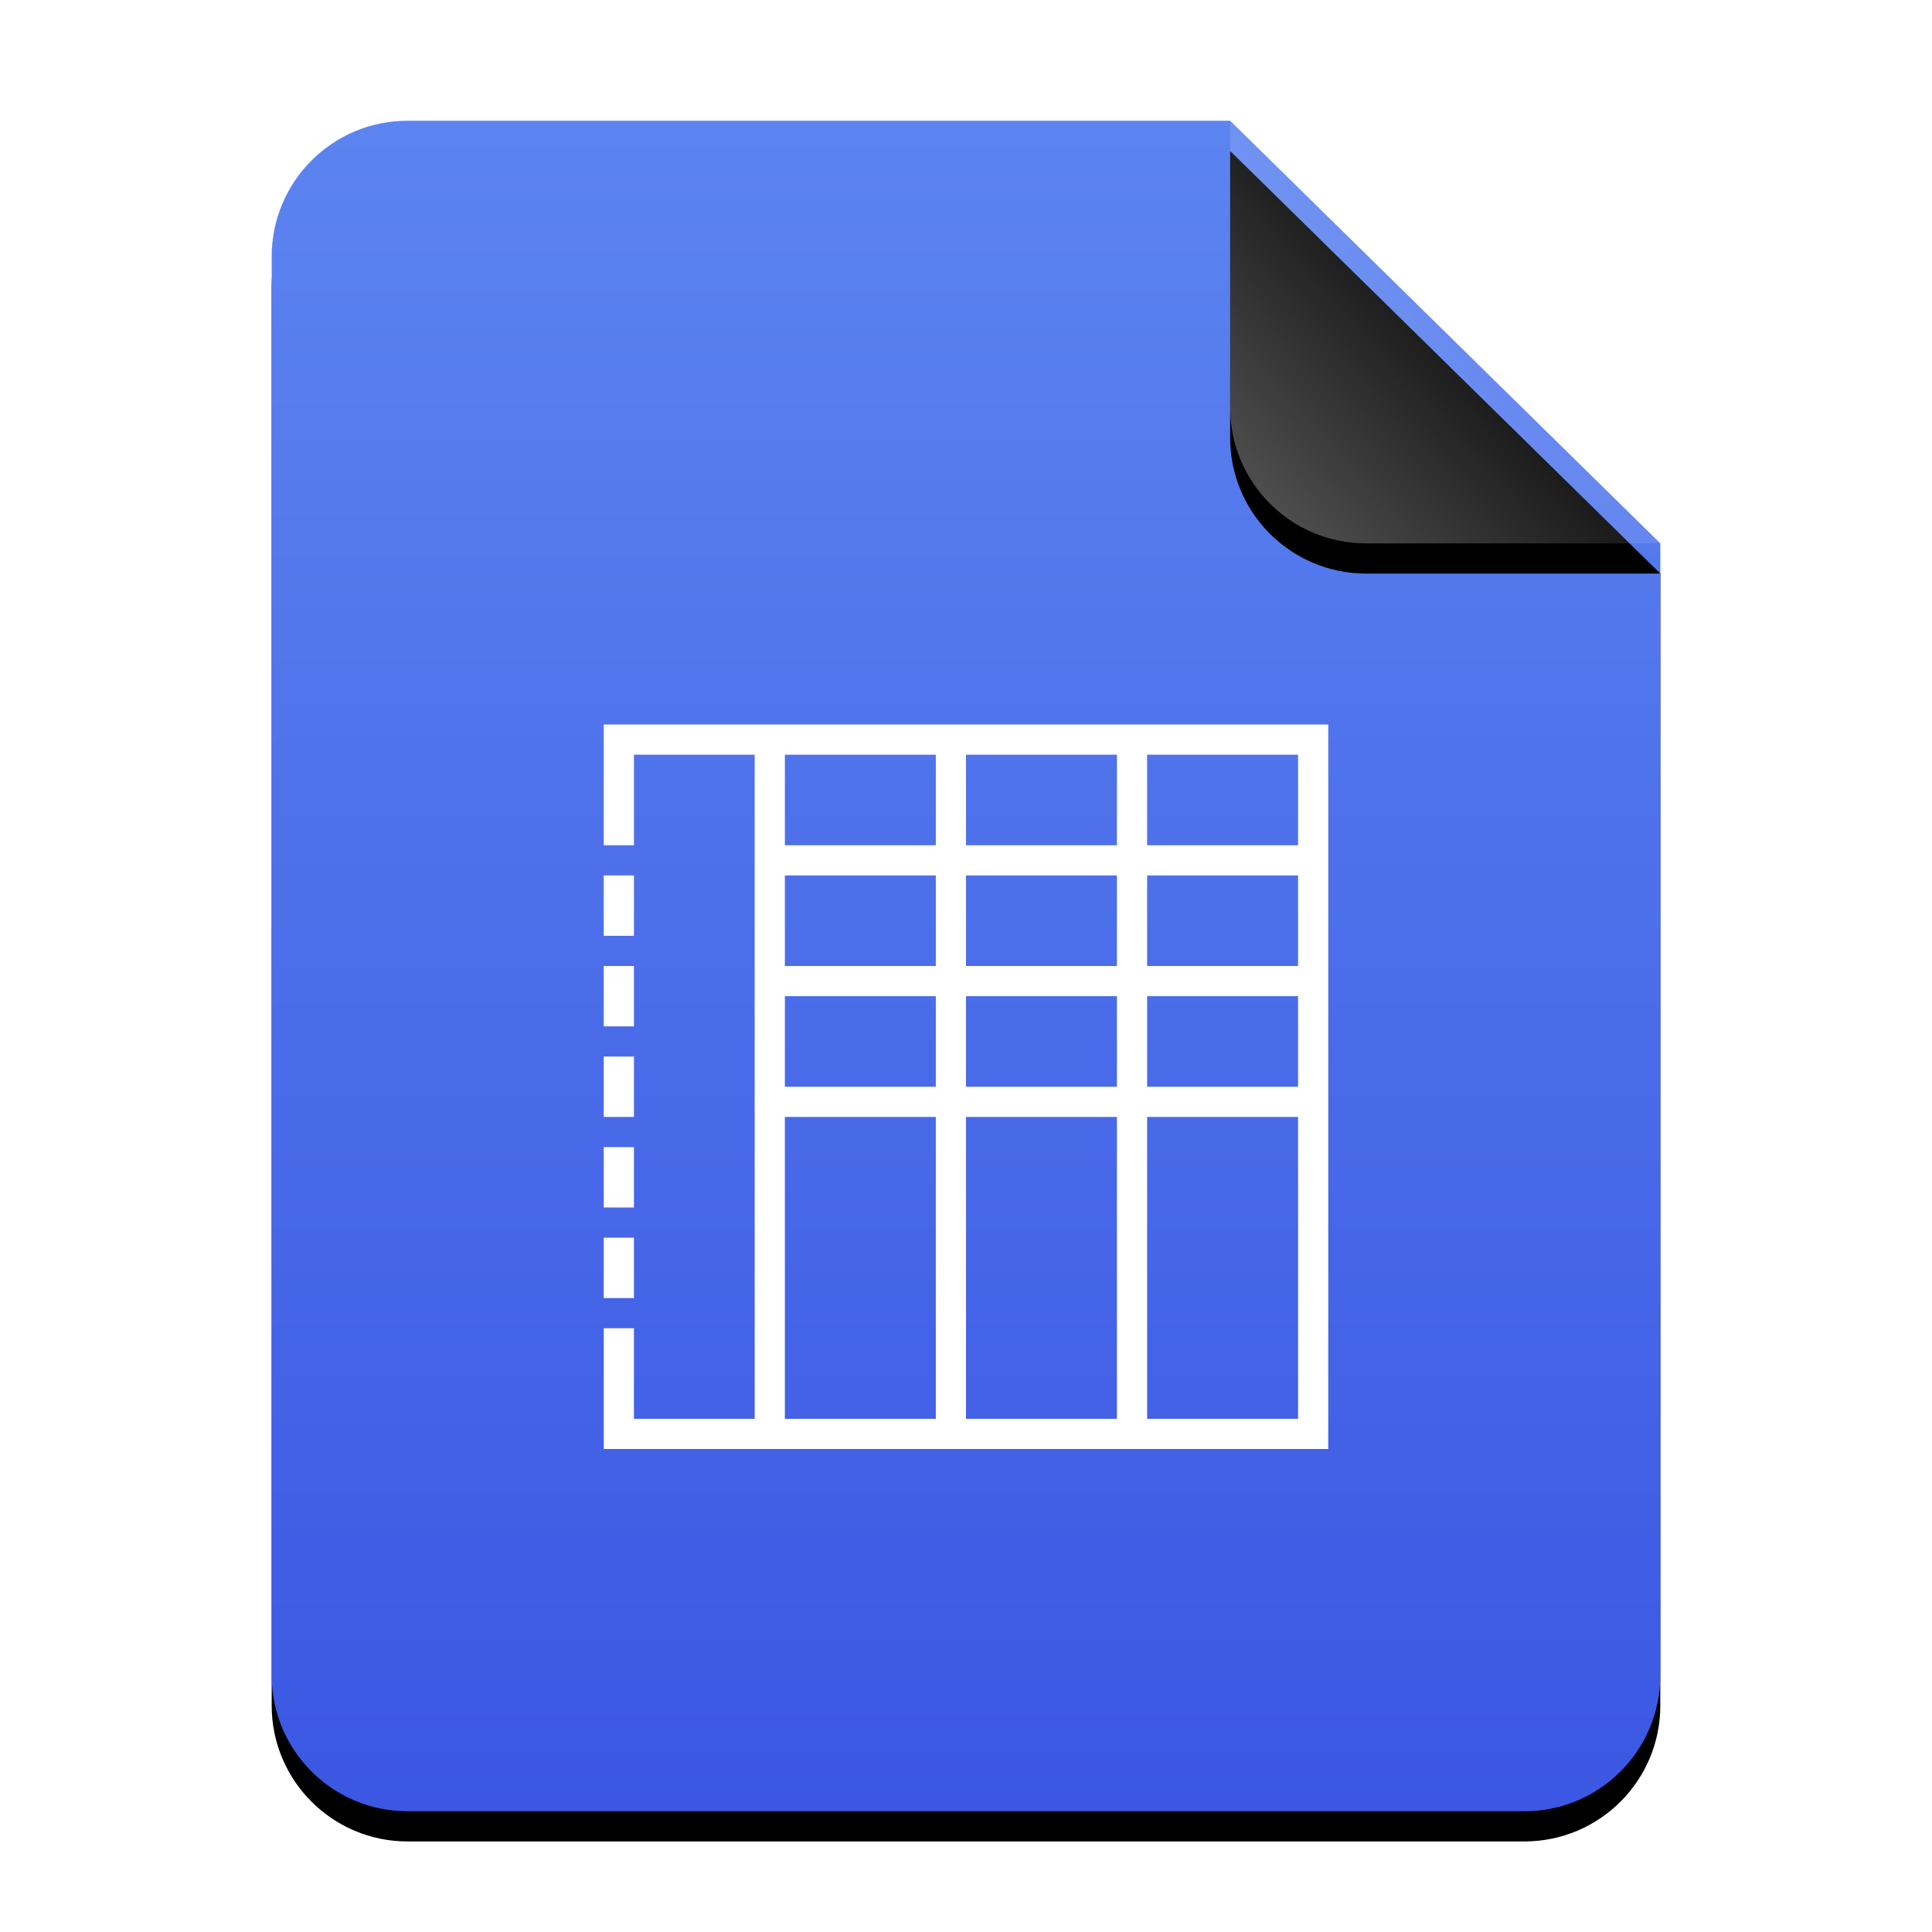 <?xml version="1.0" encoding="UTF-8"?>
<svg width="64px" height="64px" viewBox="0 0 64 64" version="1.1" xmlns="http://www.w3.org/2000/svg" xmlns:xlink="http://www.w3.org/1999/xlink">
    <title>mimetypes/64/application-vnd.sun.xml.calc.template</title>
    <defs>
        <linearGradient x1="50%" y1="0%" x2="50%" y2="100%" id="linearGradient-1">
            <stop stop-color="#5C84F0" offset="0%"></stop>
            <stop stop-color="#3B57E3" offset="100%"></stop>
        </linearGradient>
        <path d="M46,51.5 C46,53.985 43.985,56 41.5,56 L4.5,56 C2.015,56 3.04359188e-16,53.985 0,51.5 L0,4.5 C-3.04359188e-16,2.015 2.015,4.56538782e-16 4.5,0 L31.75,0 L46,14 L46,51.5 Z" id="path-2"></path>
        <filter x="-14.1%" y="-9.8%" width="128.3%" height="123.2%" filterUnits="objectBoundingBox" id="filter-3">
            <feOffset dx="0" dy="1" in="SourceAlpha" result="shadowOffsetOuter1"></feOffset>
            <feGaussianBlur stdDeviation="2" in="shadowOffsetOuter1" result="shadowBlurOuter1"></feGaussianBlur>
            <feColorMatrix values="0 0 0 0 0.133   0 0 0 0 0.216   0 0 0 0 0.651  0 0 0 0.5 0" type="matrix" in="shadowBlurOuter1"></feColorMatrix>
        </filter>
        <linearGradient x1="50%" y1="50%" x2="7.994%" y2="87.54%" id="linearGradient-4">
            <stop stop-color="#FFFFFF" stop-opacity="0.1" offset="0%"></stop>
            <stop stop-color="#FFFFFF" stop-opacity="0.3" offset="100%"></stop>
        </linearGradient>
        <path d="M31.75,0 L46,14 L36.25,14 C33.765,14 31.75,11.985 31.75,9.5 L31.75,0 L31.75,0 Z" id="path-5"></path>
        <filter x="-14.0%" y="-7.1%" width="128.1%" height="128.6%" filterUnits="objectBoundingBox" id="filter-6">
            <feOffset dx="0" dy="1" in="SourceAlpha" result="shadowOffsetOuter1"></feOffset>
            <feGaussianBlur stdDeviation="0.5" in="shadowOffsetOuter1" result="shadowBlurOuter1"></feGaussianBlur>
            <feComposite in="shadowBlurOuter1" in2="SourceAlpha" operator="out" result="shadowBlurOuter1"></feComposite>
            <feColorMatrix values="0 0 0 0 0   0 0 0 0 0   0 0 0 0 0  0 0 0 0.05 0" type="matrix" in="shadowBlurOuter1"></feColorMatrix>
        </filter>
    </defs>
    <g id="mimetypes/64/application-vnd.sun.xml.calc.template" stroke="none" stroke-width="1" fill="none" fill-rule="evenodd">
        <g id="编组-2" transform="translate(9, 4)">
            <g id="蒙版">
                <use fill="black" fill-opacity="1" filter="url(#filter-3)" xlink:href="#path-2"></use>
                <use fill="url(#linearGradient-1)" fill-rule="evenodd" xlink:href="#path-2"></use>
            </g>
            <g id="折角">
                <use fill="black" fill-opacity="1" filter="url(#filter-6)" xlink:href="#path-5"></use>
                <use fill="url(#linearGradient-4)" fill-rule="evenodd" xlink:href="#path-5"></use>
            </g>
        </g>
        <path d="M20,28 L21,28 L21,25 L25,25 L25,47 L21,47 L21,44 L20,44 L20,48 L44,48 L44,24 L20,24 L20,28 Z M31,25 L31,28 L26,28 L26,25 L31,25 Z M37,25 L37,28 L32,28 L32,25 L37,25 Z M43,25 L43,28 L38,28 L38,25 L43,25 Z M20,31 L21,31 L21,29 L20,29 L20,31 Z M31,29 L31,32 L26,32 L26,29 L31,29 Z M37,29 L37,32 L32,32 L32,29 L37,29 Z M43,29 L43,32 L38,32 L38,29 L43,29 Z M20,34 L21,34 L21,32 L20,32 L20,34 Z M31,33 L31,36 L26,36 L26,33 L31,33 Z M37,33 L37,36 L32,36 L32,33 L37,33 Z M43,33 L43,36 L38,36 L38,33 L43,33 Z M20,37 L21,37 L21,35 L20,35 L20,37 Z M31,37 L31,47 L26,47 L26,37 L31,37 Z M37,37 L37,47 L32,47 L32,37 L37,37 Z M43,37 L43,47 L38,47 L38,37 L43,37 Z M20,40 L21,40 L21,38 L20,38 L20,40 Z M20,43 L21,43 L21,41 L20,41 L20,43 Z" id="rect4215" fill="#FFFFFF"></path>
    </g>
</svg>